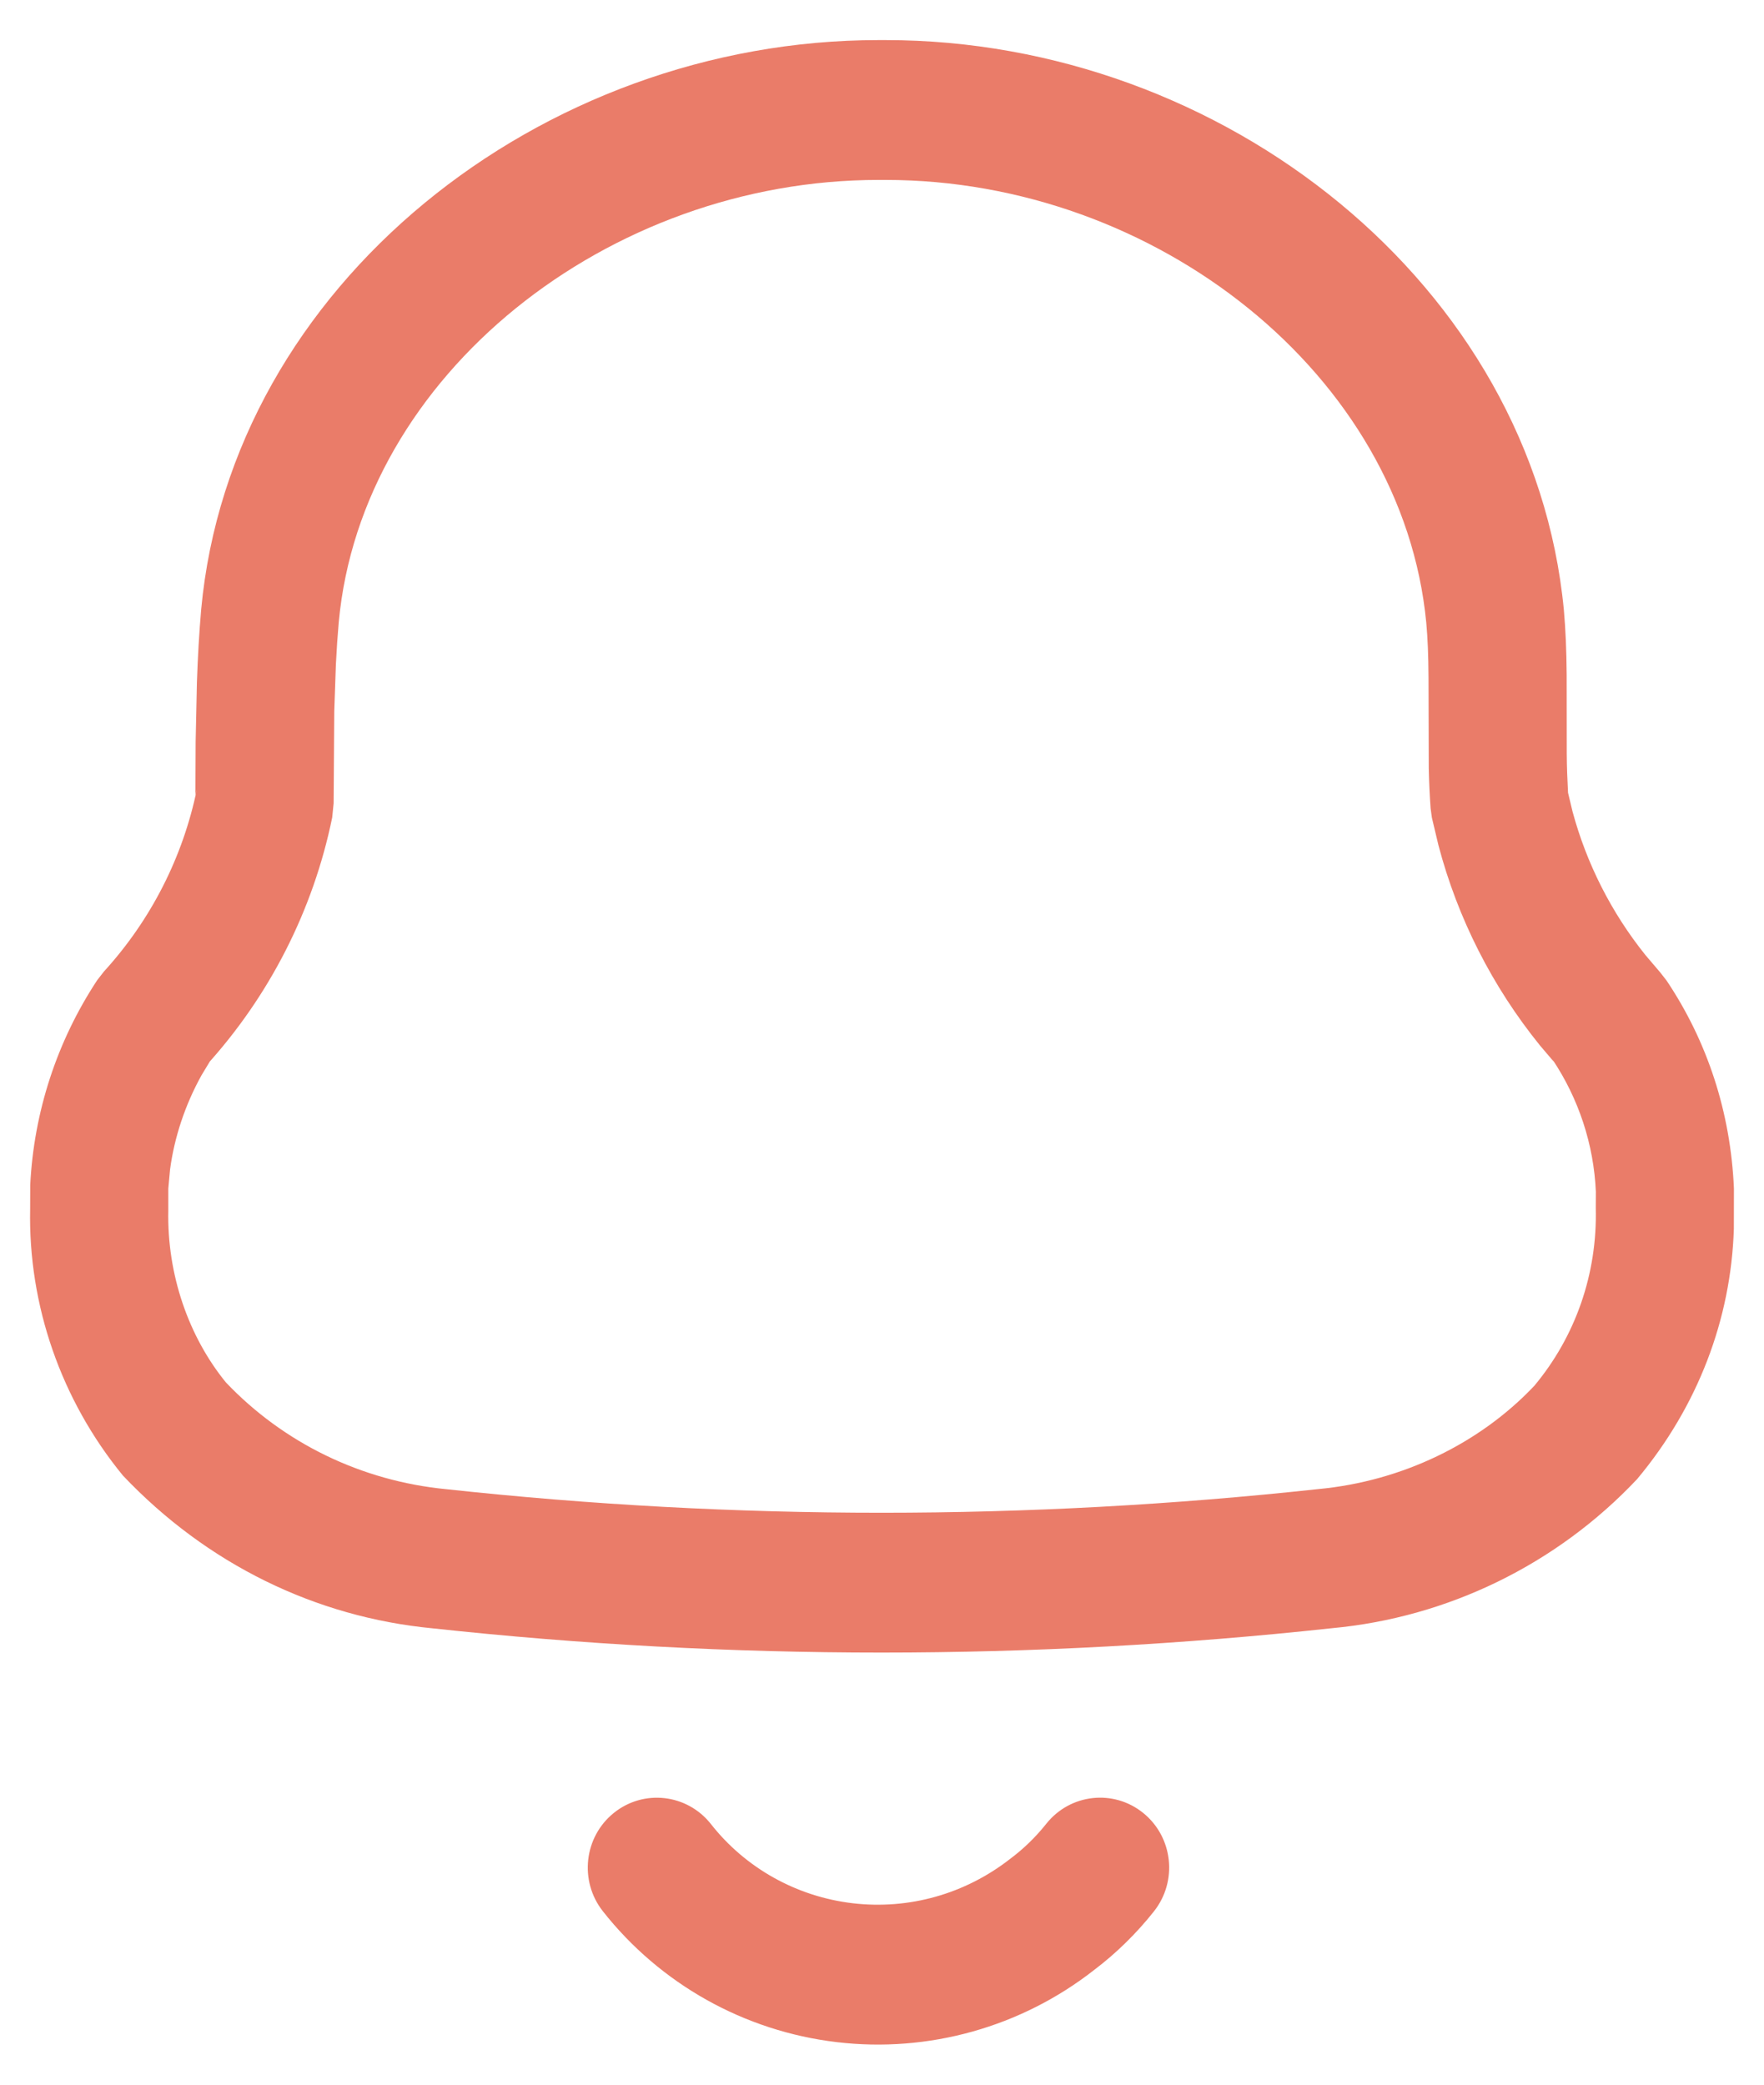 <svg width="22" height="26" viewBox="0 0 22 26" fill="none" xmlns="http://www.w3.org/2000/svg">
<path d="M14.26 22.613C14.631 22.915 14.689 23.464 14.391 23.839C14.171 24.117 13.916 24.365 13.646 24.569C12.736 25.282 11.58 25.606 10.432 25.469C9.282 25.332 8.234 24.745 7.518 23.836C7.222 23.459 7.283 22.911 7.655 22.611C8.027 22.311 8.569 22.373 8.866 22.749C9.297 23.298 9.933 23.654 10.633 23.737C11.334 23.82 12.038 23.623 12.603 23.18C12.77 23.055 12.919 22.909 13.049 22.746C13.347 22.371 13.889 22.311 14.26 22.613ZM2.44 9.25L2.456 8.505C2.467 8.186 2.484 7.891 2.509 7.601C2.883 3.556 6.745 0.5 10.956 0.5H11.045C15.254 0.5 19.117 3.554 19.504 7.607C19.526 7.864 19.536 8.093 19.539 8.415L19.54 9.4C19.541 9.489 19.542 9.568 19.545 9.642L19.556 9.887L19.612 10.121C19.788 10.773 20.097 11.382 20.52 11.91L20.709 12.132L20.786 12.231C21.294 12.99 21.584 13.873 21.625 14.823L21.624 15.328C21.588 16.454 21.175 17.541 20.417 18.448C19.414 19.513 18.054 20.174 16.609 20.307C12.877 20.712 9.112 20.712 5.391 20.308C3.936 20.168 2.581 19.509 1.533 18.403C0.761 17.461 0.351 16.276 0.376 15.078L0.377 14.78C0.422 13.869 0.71 12.987 1.212 12.225L1.296 12.117C1.882 11.475 2.282 10.689 2.456 9.841L2.437 9.917L2.44 9.25ZM11.045 2.244H10.956C7.583 2.244 4.51 4.676 4.225 7.758C4.21 7.928 4.198 8.103 4.189 8.287L4.169 8.869L4.161 10.019L4.143 10.196C3.906 11.354 3.359 12.426 2.562 13.3L2.623 13.229L2.513 13.411C2.307 13.783 2.174 14.187 2.121 14.585L2.099 14.823L2.099 15.097C2.082 15.893 2.351 16.669 2.817 17.241C3.536 17.998 4.509 18.471 5.565 18.573C9.174 18.965 12.816 18.965 16.439 18.572C17.484 18.475 18.456 18.003 19.136 17.283C19.65 16.666 19.922 15.887 19.902 15.067L19.903 14.863C19.877 14.273 19.689 13.702 19.359 13.209L19.378 13.241L19.206 13.039C18.612 12.305 18.18 11.454 17.94 10.543L17.858 10.198L17.842 10.082C17.83 9.913 17.823 9.762 17.819 9.581L17.816 8.451C17.814 8.163 17.806 7.969 17.788 7.767C17.493 4.676 14.417 2.244 11.045 2.244Z" fill="#EA7C69"/>
</svg>
